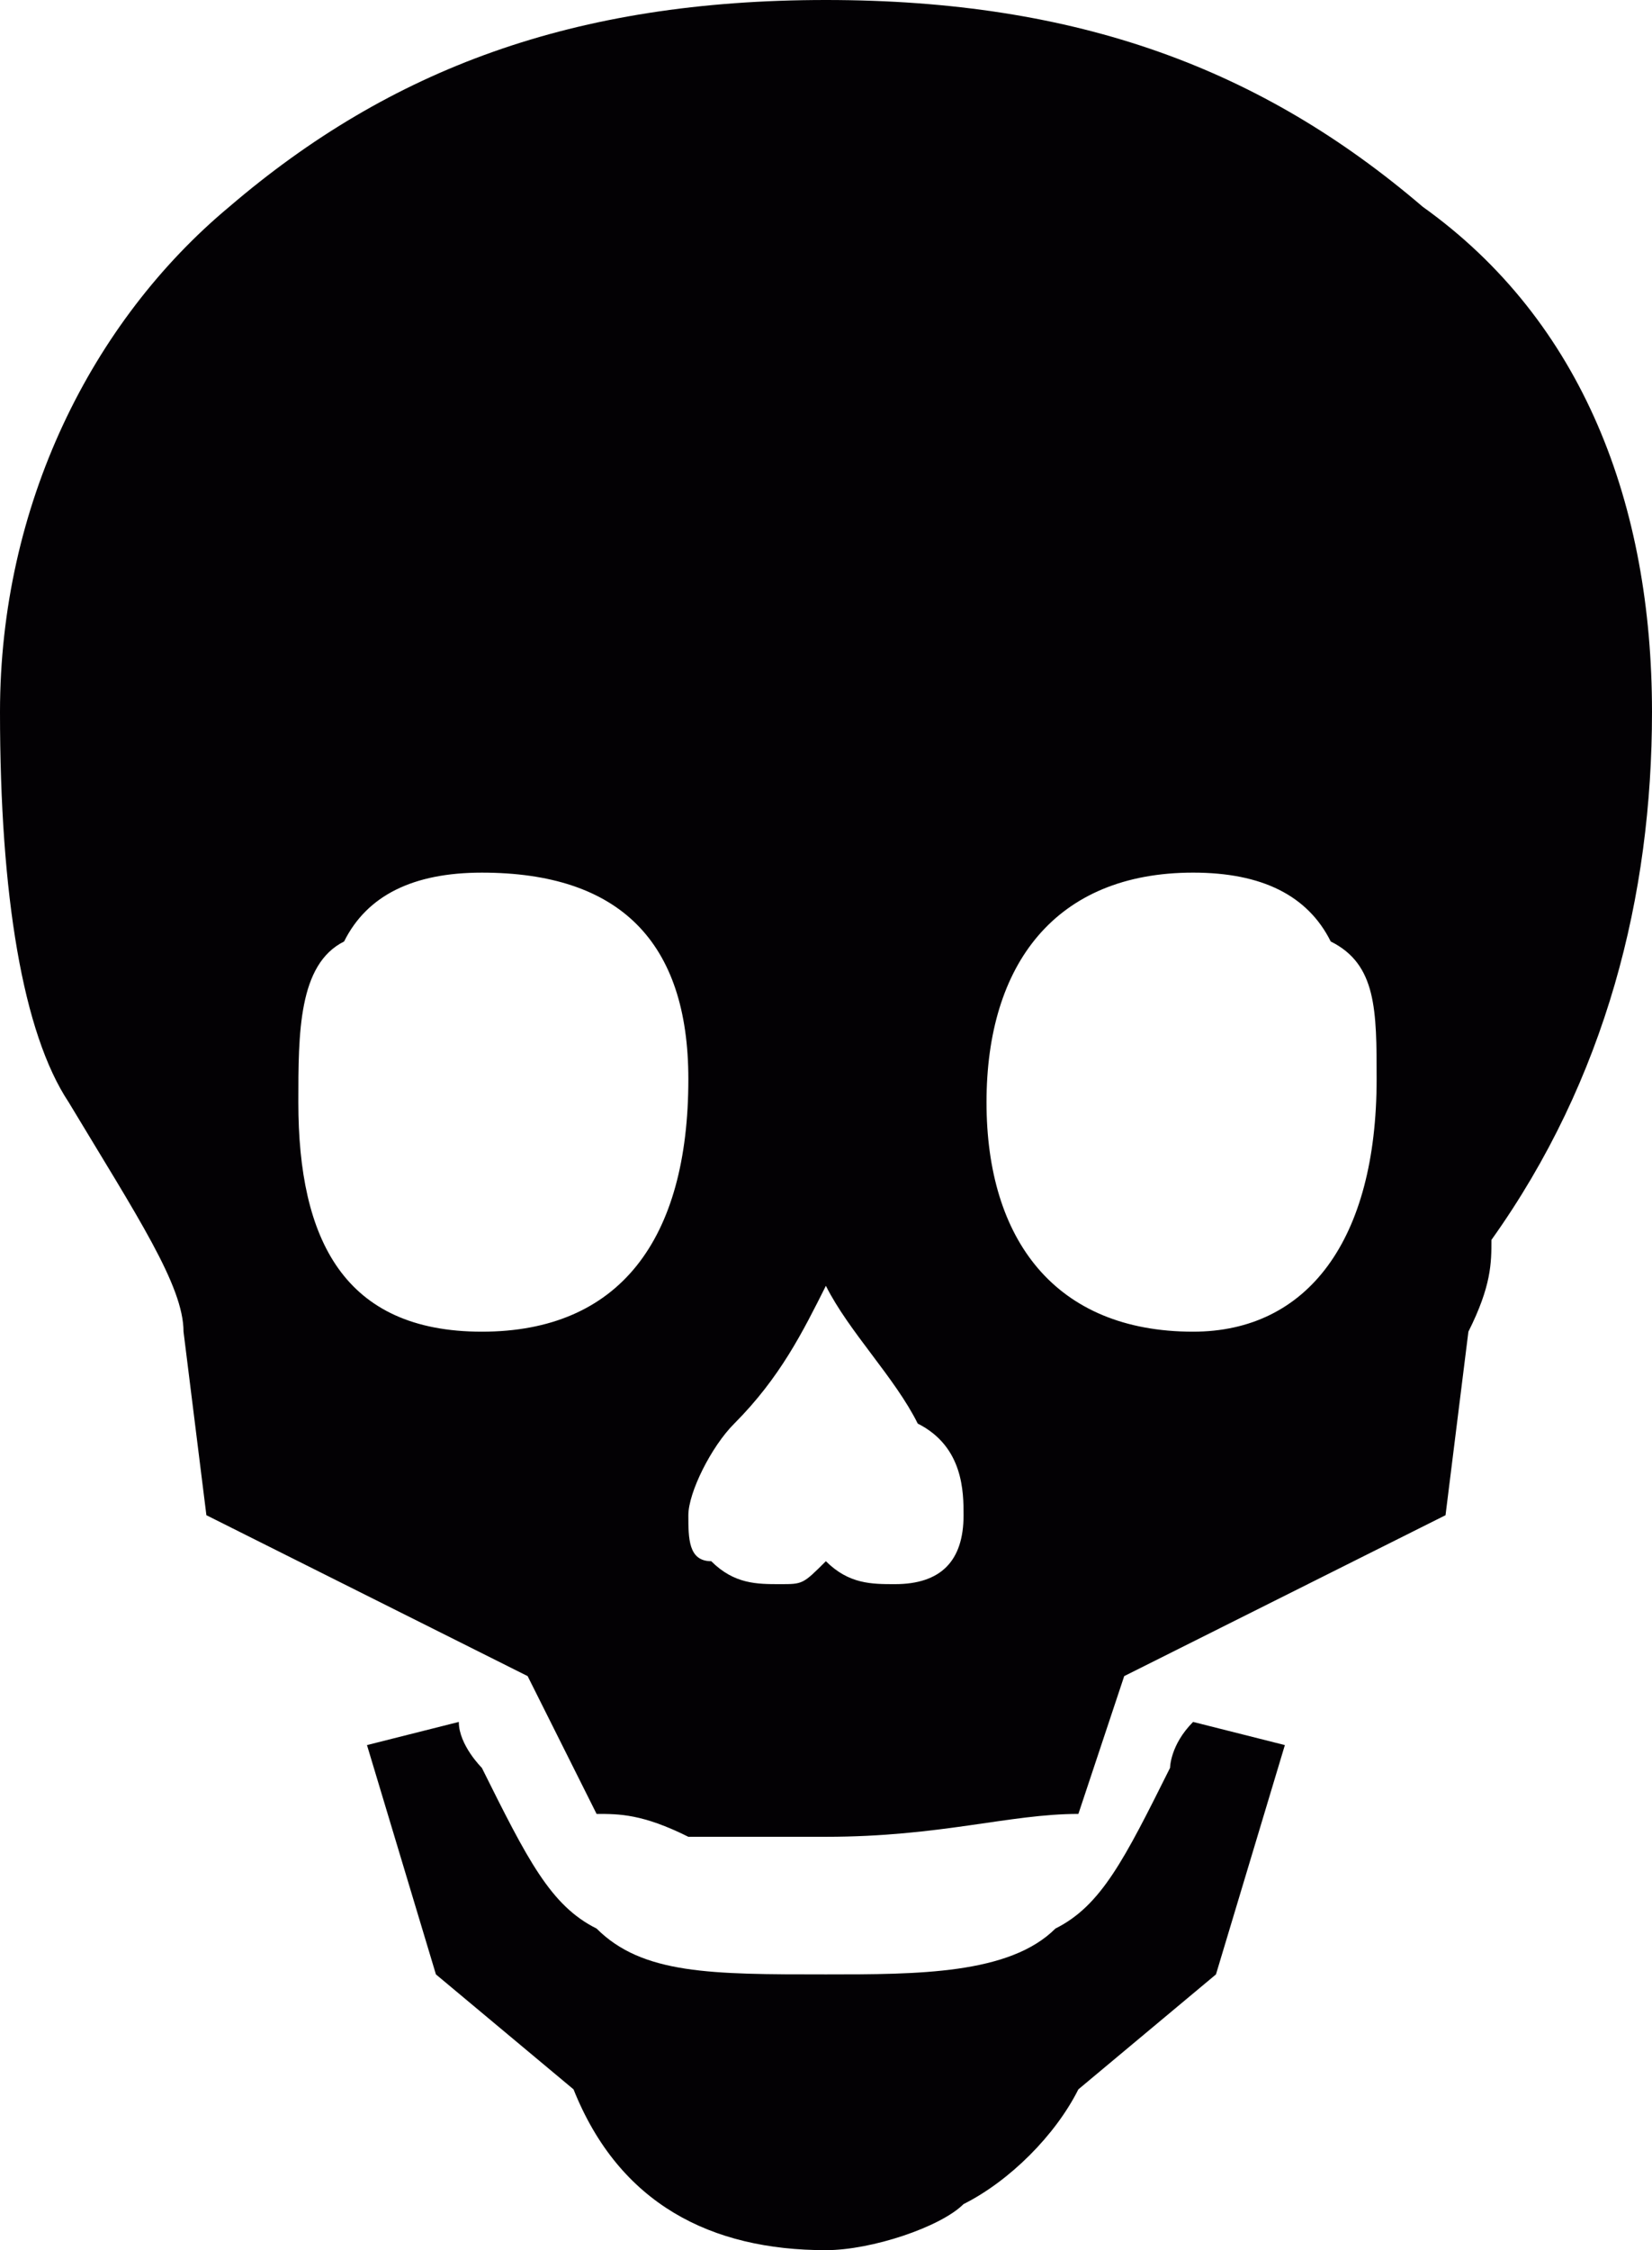 <svg xmlns="http://www.w3.org/2000/svg" width="146.918" height="200" fill="none" style="-webkit-print-color-adjust::exact" viewBox="26.541 0 146.918 200"><g xml:space="preserve" data-testid="svg" style="fill:#000"><path d="M153.066 18.376C138.765 6.144 122.445 0 99.989 0c-22.44 0-38.761 6.144-53.055 18.376-12.241 10.198-20.393 26.52-20.393 44.906 0 16.307 2.027 28.546 6.11 34.692 6.128 10.188 10.211 16.312 10.211 20.388l2.034 16.313 28.569 14.301 6.132 12.248c2.024 0 4.078 0 8.162 2.034H99.99c10.211 0 16.335-2.034 22.456-2.034l4.075-12.248 28.576-14.301 2.034-16.313c2.049-4.076 2.049-6.128 2.049-8.158 10.196-14.29 14.279-30.615 14.279-46.923 0-18.385-6.117-34.707-20.393-44.905Zm-83.673 99.987c-12.251 0-16.32-8.158-16.32-20.388 0-6.147 0-12.268 4.069-14.293 2.038-4.092 6.134-6.12 12.251-6.12 12.228 0 18.366 6.12 18.366 18.355 0 14.288-6.138 22.446-18.366 22.446Zm36.736 22.44c-2.059 0-4.097 0-6.139-2.04-2.049 2.04-2.049 2.04-4.069 2.04-2.063 0-4.08 0-6.128-2.04-2.034 0-2.034-2.03-2.034-4.086 0-2.019 2.034-6.1 4.082-8.145 4.08-4.088 6.1-8.169 8.149-12.245 2.042 4.076 6.139 8.157 8.169 12.245 4.075 2.045 4.075 6.126 4.075 8.145 0 4.086-2.034 6.126-6.105 6.126Zm26.52-22.44c-12.246 0-18.374-8.158-18.374-20.388 0-12.268 6.128-20.414 18.374-20.414 6.116 0 10.195 2.029 12.238 6.12 4.082 2.026 4.082 6.118 4.082 12.234-.001 14.29-6.125 22.448-16.32 22.448Z" class="fills" data-testid="svg-path" style="fill:#030104"/><path d="M130.599 157.129c-4.079 8.173-6.127 12.251-10.196 14.285-4.08 4.075-12.246 4.075-20.414 4.075-10.197 0-16.315 0-20.392-4.075-4.091-2.034-6.133-6.112-10.204-14.285 0 0-2.048-2.022-2.048-4.081l-8.167 2.059 6.131 20.382 12.238 10.218C81.619 195.905 89.791 200 99.988 200c4.079 0 10.211-2.063 12.244-4.095 4.09-2.048 8.169-6.12 10.211-10.198l12.238-10.218 6.128-20.382-8.162-2.059c-2.048 2.059-2.048 4.081-2.048 4.081Z" class="fills" data-testid="svg-path" style="fill:#030104"/></g></svg>